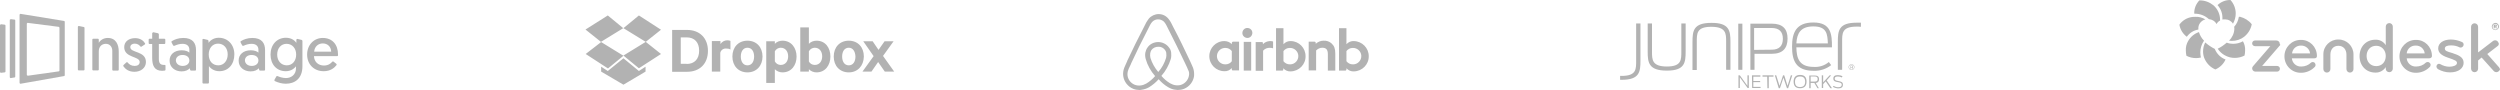 <svg id="logobar-A-approved.svg" xmlns="http://www.w3.org/2000/svg" width="1278" height="46" viewBox="333 374 1278 46"><style>.st0,.st1{fill:#b2b2b2}.st1{fill-rule:evenodd;clip-rule:evenodd}</style><path id="logo-dropbox.svg" class="st0" d="M676.6 389.3h7.6c6.5 0 10.7 4.2 10.7 10.7 0 6.5-4.1 10.7-10.7 10.7h-7.6v-21.4zm7.4 17.4c4.1 0 6.4-2.6 6.4-6.8 0-4.2-2.3-6.8-6.4-6.8h-3v13.5h3zm22.4-7.4c-.7-.4-1.4-.5-2.2-.5-1.4-.1-2.7.8-3 2.2v9.6h-4.3V395h4.4v1.5c.8-1.2 2.1-1.9 3.5-1.9.6 0 1.1.1 1.6.3v4.4zm8.7 11.7c-4.6 0-7.7-3.3-7.7-8.1s3.1-8.1 7.7-8.1 7.7 3.3 7.7 8.1c0 4.7-3.1 8.1-7.7 8.1zm0-12.6c-2.2 0-3.4 1.9-3.4 4.5s1.2 4.5 3.4 4.5 3.4-1.9 3.4-4.5-1.2-4.5-3.4-4.5zm14 18h-4.4v-21.3h4.4v1.3c1-1.1 2.5-1.6 3.9-1.6 4.6 0 7.2 3.8 7.2 8.1 0 4.4-2.6 8.1-7.2 8.1-1.5 0-2.9-.6-3.9-1.6v7zm0-11c.6 1.1 1.7 1.8 3 1.8 2.4 0 3.8-1.9 3.8-4.4 0-2.5-1.4-4.4-3.8-4.4-1.2 0-2.4.7-3 1.8v5.2zm17.4 5.2h-4.4V388h4.4v8.4c1-1.1 2.5-1.6 3.9-1.6 4.6 0 7.1 3.7 7.1 8.1s-2.6 8.1-7.1 8.1c-1.5 0-2.9-.6-3.9-1.6v1.2zm0-5.2c.5 1.1 1.7 1.8 3 1.8 2.4 0 3.8-1.9 3.8-4.4 0-2.5-1.4-4.4-3.8-4.4-1.2 0-2.4.7-3 1.8v5.2zm20.4 5.6c-4.6 0-7.7-3.3-7.7-8.1s3.1-8.1 7.7-8.1 7.7 3.3 7.7 8.1c-.1 4.8-3.2 8.1-7.7 8.1zm0-12.6c-2.2 0-3.4 1.9-3.4 4.5s1.2 4.5 3.4 4.5 3.4-1.9 3.4-4.5c-.1-2.6-1.3-4.5-3.4-4.5zm17.5 4.2l5.7 8h-4.8l-3.4-4.9-3.4 4.9h-4.6l5.7-7.9-5.3-7.6h4.8l3 4.4 3.1-4.4h4.6l-5.4 7.5zm-140.7-20.7l-11.4 7.2 7.9 6.3 11.4-7-7.9-6.5zm-11.3 19.7l11.4 7.4 7.9-6.5-11.4-7-7.9 6.1zm19.3.8l7.9 6.5 11.3-7.3-7.8-6.2-11.4 7zm19.2-13.2l-11.3-7.3-7.9 6.5 11.4 7 7.8-6.2zm-19.2 14.6l-8 6.5-3.4-2.2v2.5l11.4 6.7 11.3-6.7v-2.5l-3.4 2.2-7.9-6.5z"/><path id="logo-airbnb.svg" class="st0" d="M973.2 390.8c0 1.4-1.1 2.6-2.5 2.6s-2.6-1.1-2.6-2.5 1.1-2.6 2.5-2.6c1.5 0 2.6 1.1 2.6 2.5zm-10.5 5.2v.6c-1-1.1-2.4-1.6-3.8-1.6-4.3 0-7.7 3.5-7.7 7.7 0 4.3 3.5 7.7 7.7 7.7 1.4.1 2.8-.5 3.8-1.6v.7c0 .3.2.5.5.5h3.2v-14.7h-3.2c-.3.1-.5.4-.5.7zm0 9.3c-.7 1-1.9 1.6-3.2 1.6-2.3.1-4.3-1.7-4.4-4-.1-2.3 1.7-4.3 4-4.4h.4c1.3 0 2.4.6 3.2 1.6v5.2zm6.1-9.9h3.8v14.7h-3.8v-14.7zm56.3-.4c-1.4-.1-2.8.5-3.8 1.6v-8.2h-3.8v21.7h3.2c.3 0 .5-.2.6-.5v-.7c1 1.1 2.4 1.7 3.8 1.6 4.3-.1 7.7-3.6 7.6-7.8 0-4.2-3.4-7.6-7.6-7.7zm-.6 11.9c-1.3 0-2.4-.6-3.2-1.6v-5.2c.8-1 1.9-1.6 3.2-1.6 2.3-.1 4.3 1.7 4.4 4 .1 2.3-1.7 4.3-4 4.4h-.4zm-8.9-5.5v8.7h-3.8v-8.3c0-2.4-.8-3.4-2.9-3.4-1.2 0-2.3.6-3.1 1.4V410h-3.8v-14.7h3c.3 0 .5.2.6.5v.6c1.1-1 2.5-1.6 4-1.6 1.5-.1 3 .4 4.1 1.4 1.4 1.3 1.9 2.7 1.9 5.2zm-22.7-6.4c-1.4-.1-2.8.5-3.8 1.6v-8.2h-3.8v21.7h3.2c.3 0 .5-.2.5-.5v-.7c1 1.1 2.4 1.7 3.8 1.6 4.3-.1 7.7-3.6 7.6-7.8 0-4.2-3.3-7.6-7.5-7.7zm-.6 11.9c-1.3 0-2.4-.6-3.2-1.6v-5.2c.8-1 1.9-1.6 3.2-1.6 2.3-.1 4.3 1.7 4.4 4 .1 2.3-1.7 4.3-4 4.4h-.4zM982.1 395c.6 0 1.2 0 1.7.2v3.5s-3.1-1.1-5.1 1.2v10.3h-3.8v-14.7h3.2c.3 0 .5.2.5.5v.6c.9-1 2.2-1.5 3.5-1.6zm-39.2 13.7c-.2-.5-.4-1-.6-1.4-.3-.7-.6-1.4-.9-2-2.8-5.9-5.6-11.8-8.7-17.6l-.1-.2-.9-1.8c-.4-.8-.9-1.5-1.4-2.1-1.2-1.5-3-2.4-5-2.4-1.9 0-3.8.9-5 2.3-.5.7-1 1.4-1.4 2.1l-.9 1.8-.1.2c-3 5.8-6 11.8-8.7 17.6v.1c-.3.6-.6 1.3-.9 2-.2.4-.4.9-.6 1.4-.5 1.3-.7 2.8-.5 4.2.4 2.9 2.4 5.4 5.1 6.5 1 .4 2.1.6 3.2.6.3 0 .7 0 1-.1 1.4-.2 2.7-.6 3.9-1.3 1.8-1.1 3.5-2.5 4.9-4.1 1.4 1.6 3 3 4.9 4.1 1.2.7 2.5 1.2 3.9 1.3.3 0 .7.1 1 .1 1.1 0 2.2-.2 3.2-.6 2.7-1.1 4.7-3.6 5.1-6.5.1-1.4 0-2.8-.5-4.2zm-17.8 2.1c-1.8-2.1-3.2-4.6-4-7.2-.2-.8-.2-1.6-.1-2.4.1-.6.3-1.1.6-1.6.8-1.1 2.1-1.7 3.5-1.7 1.4-.1 2.7.6 3.5 1.7.3.5.6 1 .6 1.6.1.8.1 1.6-.1 2.4-.8 2.6-2.1 5.1-4 7.2zm15.7 1.8c-.3 2-1.7 3.8-3.6 4.6-.9.4-2 .5-3 .4-1.1-.1-2.1-.5-3-1-1.7-1-3.2-2.3-4.5-3.8 2.2-2.5 3.8-5.4 4.8-8.6.3-1.1.3-2.2.2-3.3-.1-1-.5-1.9-1.1-2.6-1.3-1.8-3.4-2.8-5.5-2.8-2.2 0-4.3 1-5.5 2.8-.6.8-.9 1.7-1.1 2.6-.2 1.1-.1 2.2.2 3.3.9 3.2 2.6 6.2 4.8 8.7-1.3 1.5-2.8 2.8-4.5 3.8-.9.5-1.9.9-3 1-1 .1-2 0-3-.4-1.9-.8-3.3-2.5-3.6-4.6-.1-1 0-2.1.4-3 .1-.4.3-.8.5-1.2.3-.6.6-1.3.9-1.9v-.1c2.7-5.9 5.6-11.7 8.6-17.5l.1-.2.9-1.8c.3-.6.7-1.2 1.1-1.7 1.5-1.7 4.1-1.9 5.9-.4.2.1.3.3.4.4.4.5.8 1.1 1.1 1.7l.9 1.8.1.2c3 5.8 5.8 11.6 8.6 17.5.3.6.6 1.3.9 1.9.2.5.4.9.5 1.2.6 1 .7 2 .5 3z"/><path id="logo-zendesk.svg" class="st0" d="M1479.6 395.1c-1.6.9-3.3 1.3-5.1 1.3-1.1 0-2.2-.2-3.2-.6-1.4 1.2-2.9 2.3-4.6 3.1 1.4 2.2 3.6 3.7 6.2 4.4.8.2 1.7.3 2.5.3 1.7 0 3.5-.4 5-1.2.2-.8.3-1.7.3-2.6.1-1.6-.3-3.3-1.1-4.7zm-1.8-12.5c-.1 0-.2-.1-.3-.1.1 0 .2.1.3.1zm-.3 0c-.3 1.9-1.1 3.7-2.4 5.1.1.4.1.7.1 1.1-.1 2.3-1.1 4.4-2.7 6 .4 0 .9.1 1.4.1 2.3 0 4.5-.7 6.3-2.1 2-1.6 3.4-3.8 3.9-6.4-1.5-1.9-3.6-3.2-5.9-3.8-.5 0-.6-.1-.7 0zm-1.6-1.7c0-2.6-1-5.1-2.7-6.9h-.1c-2.4 0-4.7.9-6.5 2.6 1.7 1.9 2.6 4.3 2.5 6.8v.6c.4-.1.8-.1 1.2-.1h.1c1.7 0 3.2.8 4.1 2.2.9-1.6 1.4-3.4 1.4-5.2zm-18.3-6.7h-.3c-1.7 1.8-2.7 4.2-2.6 6.7v.1h.3c2.7 0 5.2 1 7.2 2.8 1.6.1 3.1 1 3.9 2.5.4-.8 1-1.4 1.8-1.8v-.3c0-2.9-1.2-5.6-3.4-7.5-2-1.6-4.4-2.5-6.9-2.5zm2.8 9.7c-1.6-.9-3.3-1.4-5.1-1.3-.6 0-1.2 0-1.8.1-2.6.4-4.9 1.8-6.4 3.9.4 2.5 1.8 4.7 3.8 6.2 1.4-2 3.5-3.3 5.9-3.7v-.3c-.2-2.3 1.4-4.3 3.6-4.9zm-8.9 11.2c-.8 1.4-1.2 3.1-1.1 4.7 0 .9.1 1.8.3 2.7 1.5.8 3.2 1.2 4.9 1.2.8 0 1.7-.1 2.5-.3-.2-.9-.3-1.8-.3-2.7 0-2.1.7-4.2 1.9-5.9-1.2-1.2-2.1-2.7-2.6-4.4-2.4.8-4.4 2.5-5.6 4.7zm8.6 9.2l-.1.1.1-.1zm5.4 5.2c2.3-1 4.2-2.8 5.2-5.1-2.5-.9-4.5-2.9-5.5-5.4-1.8-.9-3.4-2-4.9-3.3-.7 1.4-1.1 3-1.1 4.6 0 1.4.3 2.8.9 4 1.1 2.3 3 4.2 5.4 5.2zm32.8-12.1l-8.9 10.3h7.6c.8 0 1.5.6 1.5 1.4 0 .8-.6 1.5-1.4 1.5H1485.8c-.9-.1-1.5-.8-1.5-1.7 0-.4.2-.7.4-1l8.9-10.3h-7.8c-.8 0-1.5-.6-1.5-1.4 0-.8.6-1.5 1.4-1.5h11c.9 0 1.7.7 1.7 1.6v.1c.4.4.3.8-.1 1zm17.9 6.4h-11.6c.2 2.5 2.4 4.4 4.9 4.2 1.8 0 3.6-.7 4.9-2 .3-.2.6-.3.9-.3.4 0 .9.2 1.1.6.2.2.3.6.3.9 0 .5-.2.9-.6 1.2-1.8 1.8-4.3 2.8-6.8 2.8-4.7.1-8.5-3.7-8.5-8.4 0-4.6 3.7-8.4 8.3-8.4h.1c4.5-.1 8.1 3.5 8.2 8v.4c0 .6-.5 1-1.2 1zm-6.9-6.5c-2.4-.1-4.4 1.7-4.6 4h9.2c-.2-2.3-2.3-4.1-4.6-4zm45.1 13.6c-1 0-1.8-.8-1.8-1.7v-.9c-1.2 1.8-3.2 2.9-5.3 2.8-4.8 0-8.1-3.6-8.1-8.4 0-4.8 3.3-8.4 8.1-8.4 2.2-.1 4.2 1 5.3 2.8v-9.5c0-1 .8-1.8 1.8-1.8s1.8.8 1.8 1.8v21.5c0 1-.8 1.8-1.8 1.8zm-6.7-13.5c-3 0-4.9 2.3-4.9 5.2s1.9 5.2 4.9 5.2 4.9-2.2 4.9-5.2c0-2.9-2-5.2-4.9-5.2zm27.2 6.4h-11.6c.2 2.5 2.4 4.4 4.9 4.2 1.8 0 3.6-.7 4.9-2 .2-.2.6-.3.9-.3.5 0 .9.2 1.2.6.2.2.4.6.3.9 0 .5-.2.9-.6 1.2-1.8 1.8-4.3 2.8-6.8 2.8-4.7.1-8.5-3.7-8.5-8.4 0-4.6 3.7-8.4 8.3-8.4h.1c4.5-.1 8.1 3.5 8.2 8v.4c-.1.6-.7 1-1.3 1zm-7-6.5c-2.4-.1-4.4 1.7-4.6 4h9.2c-.2-2.3-2.2-4.1-4.6-4zm17.5 13.7c-2.1 0-4.2-.6-6-1.6-.5-.3-.8-.8-.9-1.3 0-.2.1-.3.1-.6.2-.5.6-.8 1.1-.9.3 0 .6.1.8.2 1.4.8 3 1.3 4.6 1.3 1.8 0 3.9-.6 3.9-1.9 0-1.1-1-1.5-4.8-2.8-3.2-1.1-4.8-2.5-4.8-4.7 0-2.7 2.7-4.5 6.4-4.5 1.9 0 3.8.4 5.6 1.2.6.2 1 .7 1 1.3 0 .2 0 .4-.1.6-.2.6-.8 1-1.4 1-.2 0-.4 0-.6-.1-1.3-.7-2.8-1-4.3-1-1.9 0-3.2.4-3.2 1.6 0 1.2 1 1.5 3.8 2.3 3.4 1.1 5.8 2.2 5.8 5 0 2.7-2.5 4.9-7 4.9zm23.8-.1c-.5 0-1-.2-1.4-.6l-6.2-6.9-1.8 1.5v4.2c0 1-.8 1.8-1.8 1.8s-1.8-.8-1.8-1.8v-21.4c0-1 .8-1.8 1.8-1.8s1.8.8 1.8 1.8v13.1l7.7-5.9c.3-.2.7-.3 1-.3.5 0 1 .2 1.4.7.2.3.4.6.5 1 0 .5-.2 1-.7 1.3l-5.2 4 6 6.8c.3.3.4.7.5 1.1-.3.8-1 1.3-1.8 1.4zm-80.8-16.7c-4.2-.1-7.7 3.3-7.7 7.5v7.6c0 1 .8 1.8 1.8 1.8s1.8-.8 1.8-1.8v-7.4c0-2.5 1.4-4.5 4.1-4.5 2.6 0 4.1 2 4.1 4.5v7.4c0 1 .8 1.8 1.8 1.8s1.8-.8 1.8-1.8v-7.5c0-4.2-3.4-7.6-7.6-7.6h-.1zm78.4-6.6c0-1 .8-1.8 1.8-1.9s1.8.8 1.9 1.8c0 1-.8 1.8-1.8 1.9-1.1 0-1.9-.8-1.9-1.8zm3.2 0c0-.8-.6-1.4-1.4-1.4-.7 0-1.4.6-1.4 1.4-.1.8.5 1.4 1.3 1.5.8.1 1.4-.5 1.5-1.3v-.2zm-2.2.8v-1.6c0-.1.1-.2.2-.2h.7c.3-.1.6.1.7.4v.1c0 .2-.1.5-.3.6l.2.6v.1c0 .1-.1.2-.2.2s-.2-.1-.2-.1l-.3-.6h-.3v.4c0 .1-.1.2-.2.2-.2 0-.3 0-.3-.1zm1.2-1.1c0-.2-.2-.3-.3-.2h-.3v.3h.3c.1.1.3 0 .3-.1z"/><path id="logo-juniper_networks.svg" class="st0" d="M1221.6 412.5h.8l3.9 5.4v-5.4h.7v6.5h-.6l-4-5.5v5.5h-.7v-6.5zm7 0h4.3v.7h-3.6v2.2h3.5v.6h-3.5v2.4h3.7v.6h-4.3l-.1-6.5zm7.8.7h-2.4v-.7h5.6v.7h-2.4v5.9h-.7l-.1-5.9zm3.9-.7h.7l1.7 5.4 1.8-5.4h.6l1.7 5.4 1.7-5.4h.7l-2.1 6.6h-.6l-1.8-5.4-1.8 5.4h-.6l-2-6.6zm9.6 3.2c0-2.3 1.2-3.4 3.3-3.4 2.1 0 3.3 1 3.3 3.4 0 2.3-1.2 3.4-3.3 3.4-2.1 0-3.3-1-3.3-3.4m5.9.1c0-1.8-.8-2.7-2.6-2.7s-2.6.9-2.6 2.7c0 1.8.8 2.7 2.6 2.7s2.6-1 2.6-2.7m4.7.6h-1.9v2.7h-.7v-6.5h2.8c1.5 0 2.2.6 2.2 1.9.1.9-.6 1.8-1.5 1.9h-.2l1.6 2.7h-.7l-1.6-2.7zm.2-.7c.9 0 1.5-.3 1.5-1.3s-.6-1.3-1.5-1.3h-2.1v2.6h2.1zm5.6-.1l-1.3 1.4v2h-.7v-6.5h.7v3.6l3.3-3.6h.8l-2.3 2.6 2.7 4h-.8l-2.4-3.5zm3.7 2.8l.3-.5c.7.4 1.5.7 2.3.7 1.3 0 1.9-.4 1.9-1.3s-.8-1.1-1.9-1.3c-1.4-.2-2.4-.5-2.4-1.8s.8-1.8 2.4-1.8c.8 0 1.6.2 2.3.6l-.4.6c-.6-.3-1.2-.5-1.9-.5-1.2 0-1.7.3-1.7 1.1s.7 1 1.8 1.2c1.4.3 2.4.5 2.4 1.9 0 1.3-.8 1.9-2.6 1.9-.7-.1-1.7-.3-2.5-.8m12.1-32.8c-9.2 0-9.6 4.1-9.6 9.9v14.2h2.2v-14.2c0-4.4-.2-7.9 7.4-7.9.7 0 1.5 0 2.2.1v-2.1h-2.2m-106.8 14.8V386h2.2v14.4c0 4.1 0 7.6 7.6 7.6s7.4-3.5 7.4-7.9V386h2.2v14.2c0 5.8-.4 9.9-9.6 9.9-9.3 0-9.8-4.1-9.8-9.7m42.3-5.1v14.4h-2.2v-14.4c0-4.1 0-7.6-7.6-7.6s-7.4 3.5-7.4 7.9v14.2h-2.2v-14.2c0-5.8.4-9.9 9.6-9.9 9.2-.1 9.8 4 9.8 9.6m4-9.2h2.1v23.6h-2.1v-23.6zm6.1 0h11.1c5.5 0 8 2.7 8 7.6 0 4.9-2.4 7.8-8 7.8h-8.9v8.2h-2.1v-23.6h-.1zm11 13.3c3.8 0 5.7-1.9 5.7-5.6s-2-5.5-5.8-5.5h-8.9v11.2l9-.1zm10.4-1.6c0-7 2-12.3 10.9-12.3 9.2 0 9.5 6.2 9.5 12.7h-18.2c.1 5.7 1.5 10 8.9 10 2.8.2 5.6-.7 7.7-2.5l1.2 1.6c-2.6 2-5.7 3-8.9 2.9-9.3 0-11.1-5.4-11.1-12.4m2.2-1.6h16.1c-.2-4.7-.5-8.7-7.4-8.7-6.6 0-8.4 3.6-8.7 8.7m-89.3 18.6c9.2 0 9.6-4.1 9.6-9.9V386h-2.2v18.9c0 4.4.2 7.9-7.4 7.9h-.8v2h.8m117.5-5c-.8 0-1.5-.7-1.5-1.5s.7-1.5 1.5-1.5 1.5.7 1.5 1.5-.7 1.5-1.5 1.5m0-2.8c-.7 0-1.3.6-1.3 1.3 0 .7.6 1.3 1.3 1.3.7 0 1.3-.6 1.3-1.3 0-.7-.6-1.3-1.3-1.3m.1 1.5h-.5v.7h-.2v-1.7h.8c.3-.1.5.1.6.4v.2c0 .3-.2.5-.4.5l.4.7h-.2l-.5-.8zm0-.2c.2 0 .3 0 .4-.2v-.1c0-.2-.1-.3-.4-.3h-.5v.6h.5z"/><path class="st0" d="M373.4 387.3l2.4.5c.3 0 .4.3.4.5v21.2c0 .3-.2.5-.5.5h-2.4c-.3 0-.5-.2-.5-.5v-21.7c0-.3.3-.6.6-.5zM393.7 400.3v9.3c0 .3-.2.5-.5.5h-2.3c-.3 0-.5-.2-.5-.5V400c0-2.2-1.4-3.6-3.3-3.6-2.2 0-3.6 1.6-3.6 3.8v9.3c0 .3-.2.5-.5.5h-2.3c-.3 0-.5-.2-.5-.5v-15.2c0-.3.2-.5.5-.5h2.3c.3 0 .5.2.5.5v1.6c.7-1.3 2.4-2.5 4.6-2.5 4.1 0 5.6 3.3 5.6 6.9zM397.6 405.9c.2-.2.6-.1.7.1.7.9 1.8 1.7 3.6 1.7 1.4 0 2.5-.7 2.5-2 0-3.1-7.9-2-7.9-7.6 0-2.9 2.4-4.6 5.6-4.6 2.7 0 4.3 1.4 5 2.6.2.2.1.6-.2.7l-1.5 1c-.2.2-.5.1-.7-.1-.5-.7-1.4-1.4-2.9-1.4-1.2 0-2.2.7-2.2 1.8 0 3.1 8 1.8 8 7.6 0 3-2.6 5-5.9 5-3 0-4.7-1.5-5.6-2.8-.2-.2-.1-.5.1-.7l1.4-1.3zM411.5 390.5l2.3.5c.2.1.4.3.4.5v2.3h2.8c.3 0 .5.2.5.5v1.7c0 .3-.2.5-.5.5h-2.8v7.6c0 2.5 1 3.1 2.8 3.1h.3c.3 0 .3.4.3.4v2c0 .3-.2.5-.5.5s-.7.1-1.2.1c-4 0-5.1-2.7-5.1-6.6v-7.1h-1.3c-.3 0-.5-.2-.5-.5v-1.7c0-.3.2-.5.5-.5h1.3V391c.1-.3.4-.6.7-.5zM425.9 399.7c1.9 0 3.3.6 3.9 1.2v-1.5c0-1.9-1.3-3-3.5-3-1.6 0-3 .5-4.1 1-.3.1-.6 0-.7-.2l-.8-1.5c-.1-.3-.1-.6.2-.7 1.3-.8 3.3-1.6 5.8-1.6 4.8 0 6.5 2.6 6.5 6.2v10c0 .3-.2.5-.5.5h-2c-.2 0-.5-.2-.5-.4l-.2-.8c-.8.9-2.2 1.6-4.2 1.6-3.4 0-6.1-2.2-6.1-5.4-.1-3.2 2.4-5.4 6.2-5.4zm.5 8c2 0 3.4-1.1 3.4-2.8 0-1.7-1.4-2.8-3.5-2.8s-3.4 1.2-3.4 2.8c.1 1.7 1.5 2.8 3.5 2.8zM437.1 393.9l2.1.5c.2.1.4.3.4.5v1c.4-.6 2.1-2.6 5.2-2.6 4.7 0 8 3.6 8 8.5 0 5.1-3.1 8.6-7.7 8.6-3.1 0-4.8-1.9-5.3-2.6v8.4c0 .3-.2.5-.5.5H437c-.3 0-.5-.2-.5-.5v-21.8c-.1-.3.2-.6.6-.5zm7.5 13.5c2.8 0 4.8-2.3 4.8-5.6s-2.1-5.5-4.9-5.5c-3 0-4.8 2.5-4.8 5.5 0 3.6 2.1 5.6 4.9 5.6zM461.2 399.7c1.9 0 3.3.6 3.9 1.2v-1.5c0-1.9-1.3-3-3.5-3-1.6 0-3 .5-4.1 1-.3.1-.6 0-.7-.2l-.8-1.5c-.1-.3-.1-.6.2-.7 1.3-.8 3.3-1.6 5.8-1.6 4.8 0 6.5 2.6 6.5 6.2v10c0 .3-.2.5-.5.5h-2c-.2 0-.5-.2-.5-.4l-.2-.8c-.8.9-2.2 1.6-4.2 1.6-3.4 0-6.1-2.2-6.1-5.4-.1-3.2 2.4-5.4 6.2-5.4zm.5 8c2 0 3.4-1.1 3.4-2.8 0-1.7-1.4-2.8-3.5-2.8s-3.4 1.2-3.4 2.8c.1 1.7 1.5 2.8 3.5 2.8zM474.2 413.2c.1-.3.4-.4.7-.3.9.4 2.5 1 4.3 1 2.7 0 5.1-1.8 5.1-4.9v-1.1c-.4.5-2 2.5-5.2 2.5-4.7 0-7.8-3.5-7.8-8.5s3.2-8.6 7.9-8.6c3.1 0 4.8 1.8 5.3 2.6v-1.5c0-.3.3-.6.6-.5l2.1.5c.2.1.4.3.4.5v13c0 6.1-3.7 8.9-8.5 8.9-2 0-4-.6-5.5-1.3-.3-.1-.4-.4-.3-.7l.9-1.6zm5.3-16.8c-2.8 0-4.8 2.2-4.8 5.5s2.1 5.5 4.9 5.5c2.9 0 4.8-2.3 4.8-5.5 0-3.3-2.1-5.5-4.9-5.5zM498 393.4c4.9 0 7.8 3.4 7.8 8.5v.3c0 .3-.2.5-.5.5h-11.8c.1 2.9 2.2 4.8 5.1 4.8 2.1 0 3.5-1 4.2-1.9.2-.2.5-.3.7-.1l1.4 1.1c.2.2.3.5.1.7-1 1.3-3 3.1-6.5 3.1-5.1 0-8.5-3.6-8.5-8.5 0-5 3.5-8.5 8-8.5zm4.3 7c-.1-2.7-2-4.2-4.3-4.2s-4.2 1.6-4.4 4.2h8.7zM340.8 413.2v-28.7c0-.3-.2-.5-.5-.5l-1.7-.2c-.3 0-.6.2-.6.5v29.1c0 .3.3.6.6.5l1.7-.3c.3.1.5-.2.5-.4zM335.8 410.5v-23.4c0-.3-.2-.5-.5-.5l-1.7-.2c-.3 0-.6.2-.6.5v23.8c0 .3.3.6.6.5l1.7-.2c.3 0 .5-.2.5-.5z"/><path class="st1" d="M365.7 384.7l-22.1-3.6c-.3-.1-.6.2-.6.5v34.7c0 .3.3.6.6.5l22.1-3.9c.3 0 .4-.3.4-.5v-27.2c.1-.2-.1-.4-.4-.5zm-2.3 25.3c0 .3-.2.5-.5.5l-15.6 2.2c-.3 0-.6-.2-.6-.5v-26c0-.3.3-.6.6-.5l15.6 2c.3 0 .5.3.5.5V410z"/></svg>